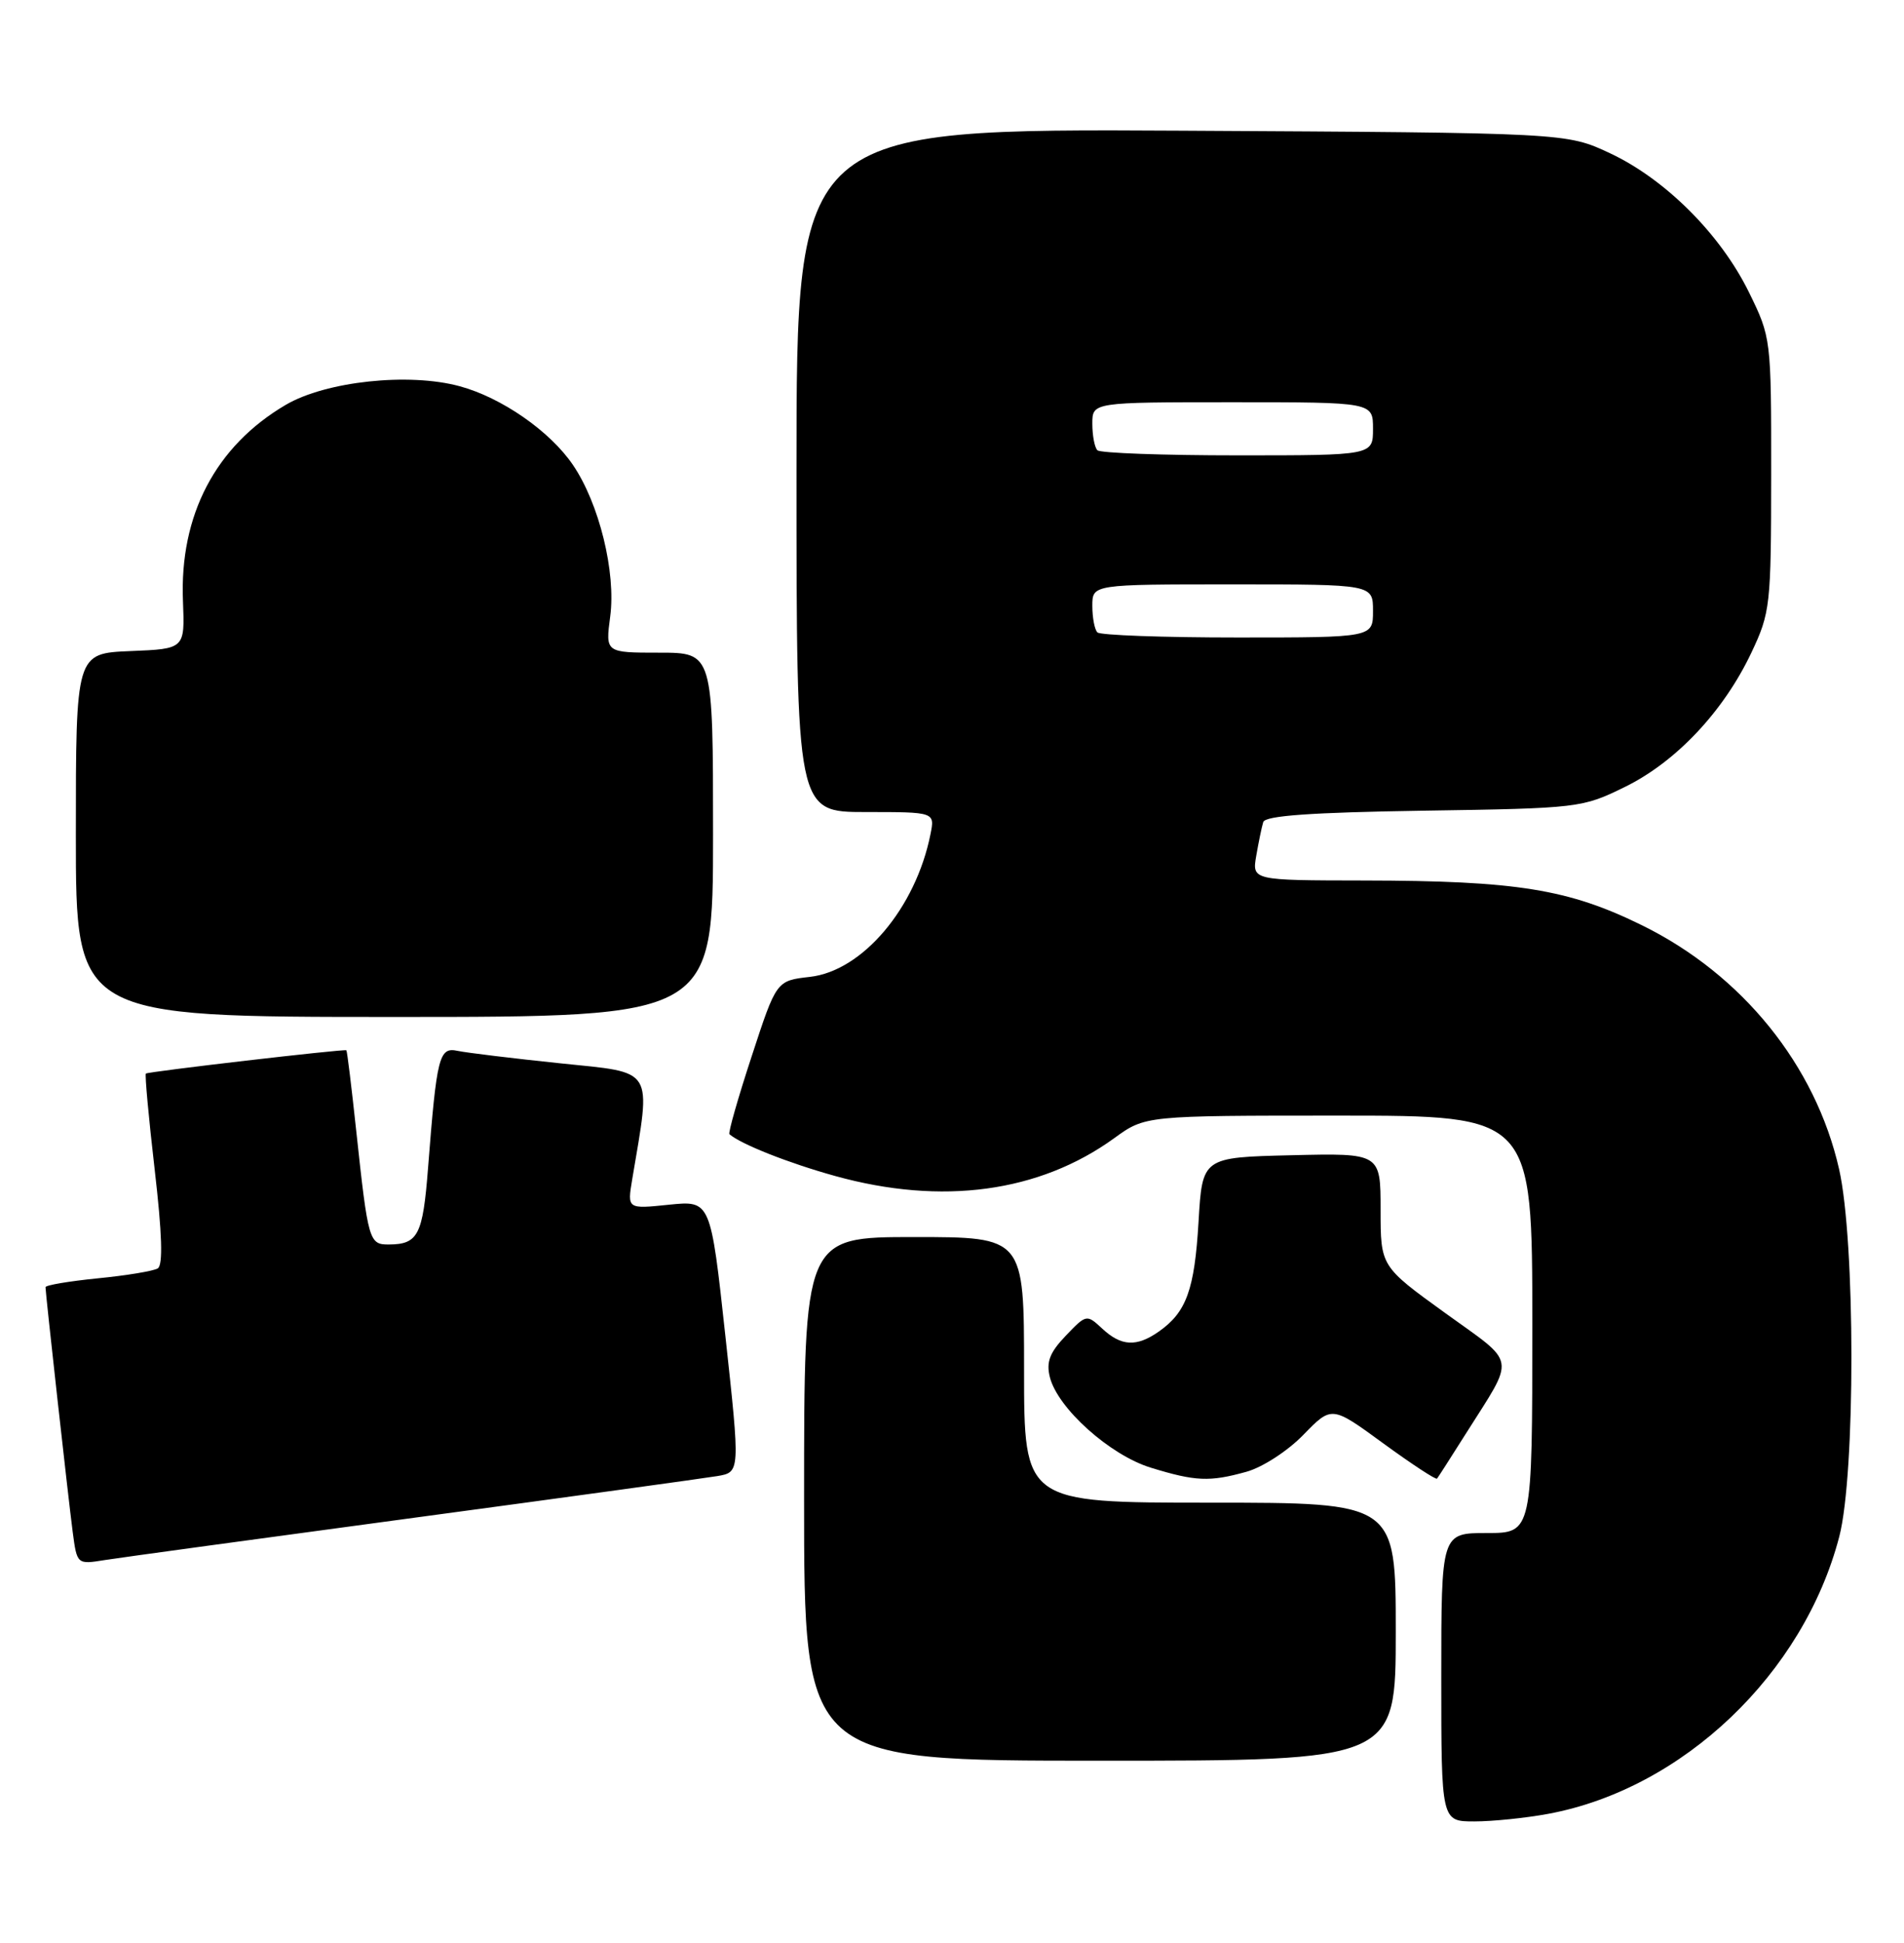 <?xml version="1.0" encoding="UTF-8" standalone="no"?>
<!DOCTYPE svg PUBLIC "-//W3C//DTD SVG 1.1//EN" "http://www.w3.org/Graphics/SVG/1.1/DTD/svg11.dtd" >
<svg xmlns="http://www.w3.org/2000/svg" xmlns:xlink="http://www.w3.org/1999/xlink" version="1.1" viewBox="0 0 251 256">
 <g >
 <path fill="currentColor"
d=" M 204.11 239.00 C 221.84 235.71 237.76 220.55 242.47 202.46 C 244.61 194.23 244.60 163.51 242.44 154.04 C 239.34 140.38 229.67 128.42 216.50 121.94 C 206.78 117.15 199.93 116.05 179.78 116.02 C 165.05 116.00 165.05 116.00 165.61 112.75 C 165.92 110.96 166.33 108.97 166.53 108.32 C 166.78 107.48 172.84 107.05 187.69 106.82 C 208.16 106.51 208.59 106.45 214.21 103.69 C 220.95 100.39 227.22 93.73 230.88 86.00 C 233.38 80.71 233.48 79.81 233.49 62.50 C 233.50 44.60 233.48 44.47 230.56 38.51 C 226.81 30.87 219.55 23.62 212.24 20.19 C 206.50 17.50 206.50 17.50 155.75 17.22 C 105.00 16.95 105.00 16.95 105.00 61.97 C 105.00 107.00 105.00 107.00 114.12 107.00 C 123.25 107.00 123.25 107.00 122.66 109.93 C 120.72 119.64 113.70 127.94 106.76 128.72 C 102.35 129.22 102.35 129.22 99.09 139.19 C 97.29 144.67 95.97 149.29 96.16 149.45 C 97.68 150.77 104.00 153.27 110.11 154.96 C 124.18 158.86 137.01 157.12 146.89 149.97 C 150.98 147.00 150.98 147.00 176.49 147.00 C 202.00 147.00 202.00 147.00 202.00 174.50 C 202.00 202.00 202.00 202.00 196.00 202.00 C 190.00 202.00 190.00 202.00 190.00 221.00 C 190.00 240.00 190.00 240.00 194.36 240.00 C 196.76 240.00 201.15 239.55 204.11 239.00 Z  M 184.00 215.00 C 184.00 198.00 184.00 198.00 159.50 198.00 C 135.00 198.00 135.00 198.00 135.00 180.50 C 135.00 163.00 135.00 163.00 120.50 163.00 C 106.00 163.00 106.00 163.00 106.00 197.50 C 106.00 232.00 106.00 232.00 145.00 232.00 C 184.00 232.00 184.00 232.00 184.00 215.00 Z  M 54.50 200.00 C 74.85 197.26 92.87 194.78 94.54 194.50 C 97.58 193.99 97.58 193.99 95.63 176.08 C 93.68 158.18 93.68 158.18 88.19 158.74 C 82.69 159.31 82.69 159.31 83.34 155.41 C 85.85 140.49 86.41 141.41 73.87 140.11 C 67.62 139.46 61.53 138.72 60.34 138.47 C 57.88 137.94 57.58 139.12 56.42 154.00 C 55.74 162.74 55.11 163.96 51.27 163.98 C 48.66 164.00 48.53 163.58 46.96 149.00 C 46.34 143.22 45.76 138.45 45.66 138.39 C 45.37 138.20 19.51 141.20 19.23 141.46 C 19.08 141.60 19.60 147.29 20.39 154.10 C 21.37 162.54 21.50 166.69 20.80 167.13 C 20.23 167.48 16.67 168.07 12.88 168.44 C 9.10 168.82 6.00 169.34 6.00 169.61 C 6.00 170.43 8.98 197.22 9.58 201.83 C 10.15 206.15 10.15 206.15 13.82 205.56 C 15.85 205.24 34.15 202.74 54.50 200.00 Z  M 164.31 193.93 C 166.44 193.34 169.77 191.18 171.84 189.04 C 175.56 185.22 175.56 185.22 182.36 190.19 C 186.11 192.92 189.29 195.01 189.44 194.83 C 189.59 194.65 191.28 192.01 193.20 188.97 C 199.83 178.47 200.07 179.91 190.50 173.00 C 182.00 166.86 182.00 166.86 182.00 159.40 C 182.00 151.94 182.00 151.94 170.25 152.22 C 158.50 152.50 158.50 152.50 158.00 161.00 C 157.47 169.95 156.40 172.90 152.77 175.45 C 149.83 177.51 147.81 177.40 145.31 175.07 C 143.25 173.16 143.21 173.17 140.49 176.01 C 138.38 178.22 137.90 179.46 138.40 181.46 C 139.43 185.56 146.31 191.73 151.71 193.39 C 157.60 195.20 159.46 195.28 164.31 193.93 Z  M 94.00 110.00 C 94.00 86.00 94.00 86.00 86.91 86.00 C 79.81 86.00 79.81 86.00 80.44 81.25 C 81.22 75.41 78.99 66.34 75.52 61.25 C 72.51 56.82 66.12 52.38 60.59 50.89 C 53.89 49.07 42.97 50.24 37.68 53.34 C 28.42 58.77 23.65 67.88 24.12 79.22 C 24.37 85.50 24.37 85.50 17.19 85.79 C 10.00 86.09 10.00 86.09 10.00 110.04 C 10.00 134.00 10.00 134.00 52.00 134.00 C 94.00 134.00 94.00 134.00 94.00 110.00 Z  M 144.67 83.33 C 144.30 82.97 144.00 81.39 144.00 79.83 C 144.00 77.00 144.00 77.00 162.50 77.00 C 181.00 77.00 181.00 77.00 181.00 80.50 C 181.00 84.00 181.00 84.00 163.17 84.00 C 153.36 84.00 145.03 83.70 144.67 83.33 Z  M 144.67 59.33 C 144.30 58.97 144.00 57.39 144.00 55.83 C 144.00 53.00 144.00 53.00 162.50 53.00 C 181.00 53.00 181.00 53.00 181.00 56.50 C 181.00 60.00 181.00 60.00 163.17 60.00 C 153.36 60.00 145.03 59.70 144.67 59.33 Z "/>
</g>
</svg>